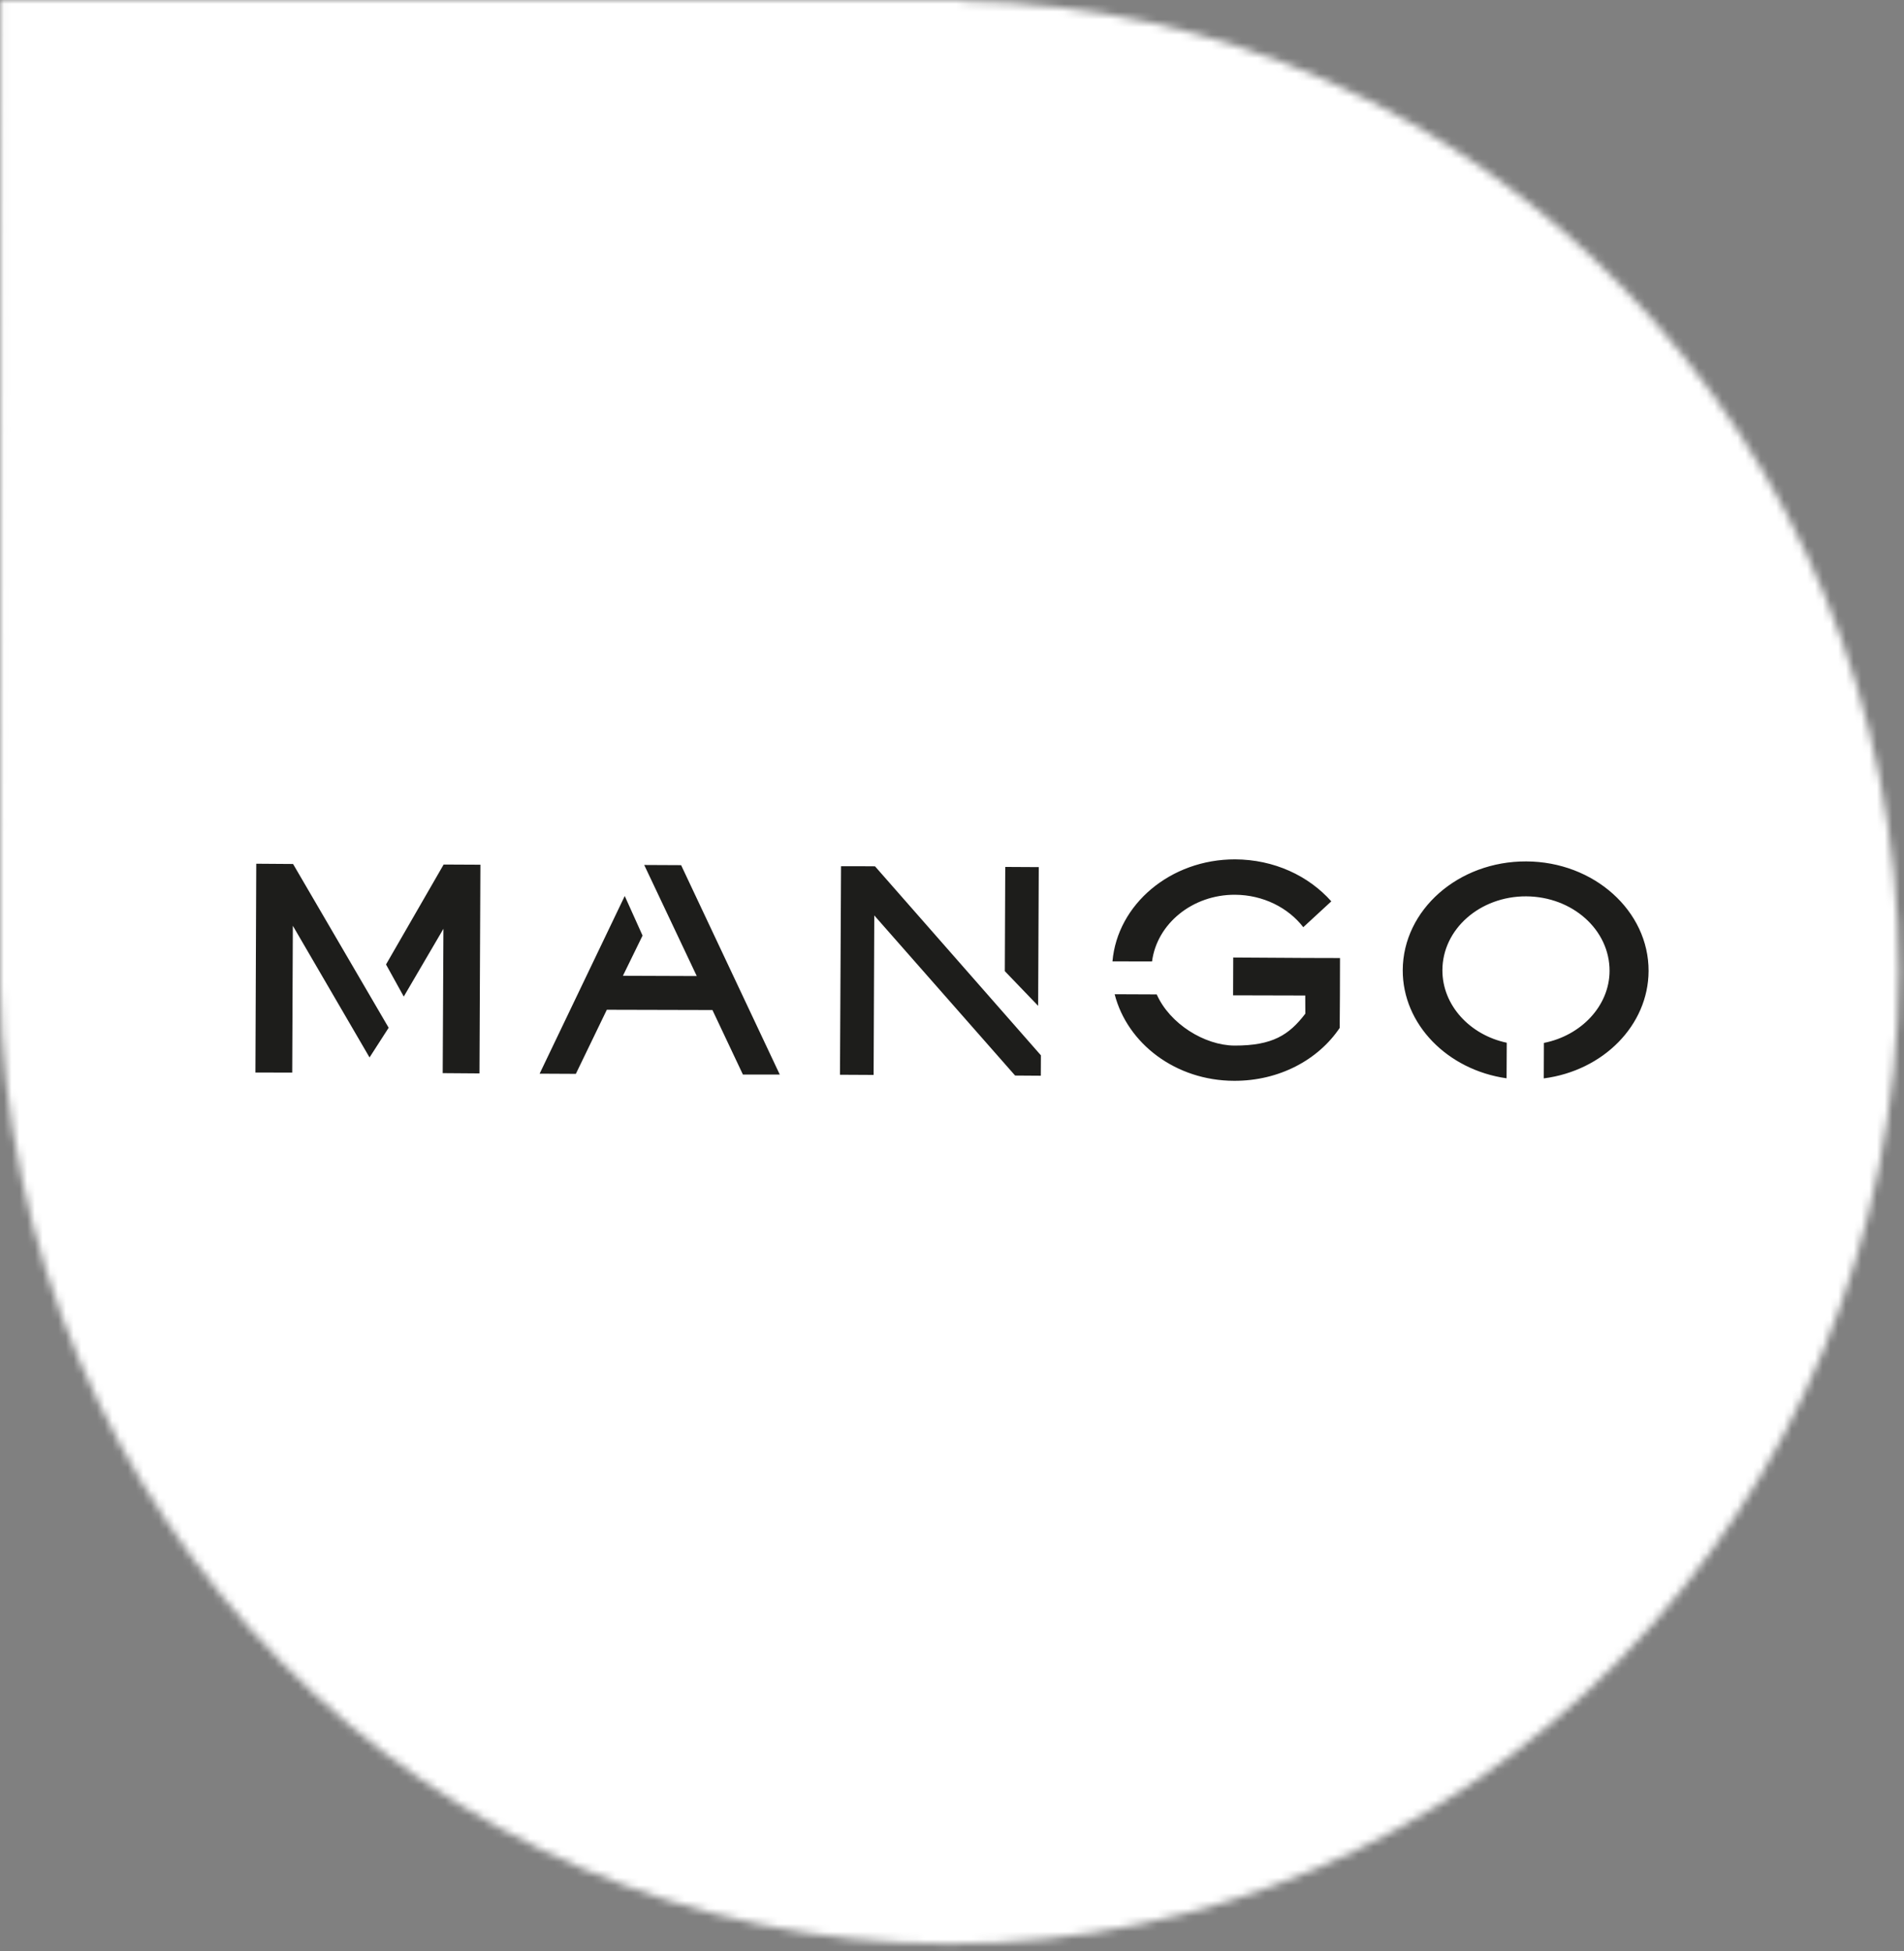 <svg width="246" height="252" viewBox="0 0 246 252" fill="none" xmlns="http://www.w3.org/2000/svg">
<rect x="0" y="0" width="246" height="252" fill="#808080" stroke="none"/>
<mask id="mask0_404_428" style="mask-type:luminance" maskUnits="userSpaceOnUse" x="0" y="0" width="246" height="252">
<path d="M0.041 0L0 127.271C1.077 195.733 55.375 251.047 122.556 251.067C190.327 251.168 245.133 194.94 245.316 125.483C245.296 56.757 191.201 0.975 124.284 0.122V0H0.041Z" fill="white"/>
</mask>
<g mask="url(#mask0_404_428)">
<path d="M-108.779 62.792L183.967 -106.239L354.074 188.376L61.309 357.387L-108.779 62.792Z" fill="url(#paint0_linear_404_428)"/>
</g>
<path fill-rule="evenodd" clip-rule="evenodd" d="M83.234 111.725L88.001 111.748L100.748 138.796H95.986L92.048 130.46L78.403 130.426L74.401 138.705L69.721 138.682L80.718 115.732L83.02 120.845L80.482 126.038L90.022 126.073L83.234 111.725ZM149.45 128.445C151.148 132.256 155.627 135.02 159.491 135.054C164.426 135.066 166.556 133.672 168.651 130.932L168.64 128.583L159.318 128.56L159.336 123.678L168.656 123.735L173.131 123.747L173.119 128.606L173.096 131.911V132.763C170.309 136.908 165.254 139.626 159.451 139.603C151.897 139.591 145.65 134.789 144.015 128.422L149.45 128.445ZM159.572 111C164.638 111.023 169.077 113.13 172.008 116.423L168.386 119.762C166.446 117.252 163.222 115.594 159.566 115.571C154.073 115.548 149.479 119.314 148.846 124.184L143.733 124.173C144.378 116.803 151.24 110.988 159.572 111ZM197.197 111.265C205.96 111.299 213.03 117.679 213 125.428C212.966 132.429 207.157 138.29 199.459 139.292L199.477 134.709C204.301 133.753 207.935 129.919 207.958 125.428C207.98 120.097 203.161 115.813 197.185 115.778C191.215 115.755 186.372 120.016 186.361 125.313C186.344 129.838 189.913 133.684 194.675 134.686L194.652 139.28C187.023 138.198 181.208 132.302 181.237 125.301C181.271 117.54 188.41 111.23 197.197 111.265ZM129.88 111.978L134.21 112.002L134.13 129.919L129.823 125.439L129.88 111.978ZM111.1 111.886L112.977 111.898H113.052L134.486 136.31L134.475 138.946L131.153 138.923L112.959 118.243L112.873 138.843L108.526 138.82L108.664 111.886H111.1ZM57.319 111.668L62.069 111.691L61.949 138.647L57.198 138.612L57.291 119.97L52.167 128.721L49.875 124.576L57.319 111.668ZM33.109 111.564L37.865 111.598L50.215 132.751L47.745 136.586L37.836 119.578L37.755 138.543L33 138.532L33.109 111.564Z" fill="#1D1D1B"/>
<defs>
<linearGradient id="paint0_linear_404_428" x1="16.549" y1="187.107" x2="265.431" y2="43.415" gradientUnits="userSpaceOnUse">
<stop offset="1" stop-color="white"/>
</linearGradient>
</defs>
</svg>
